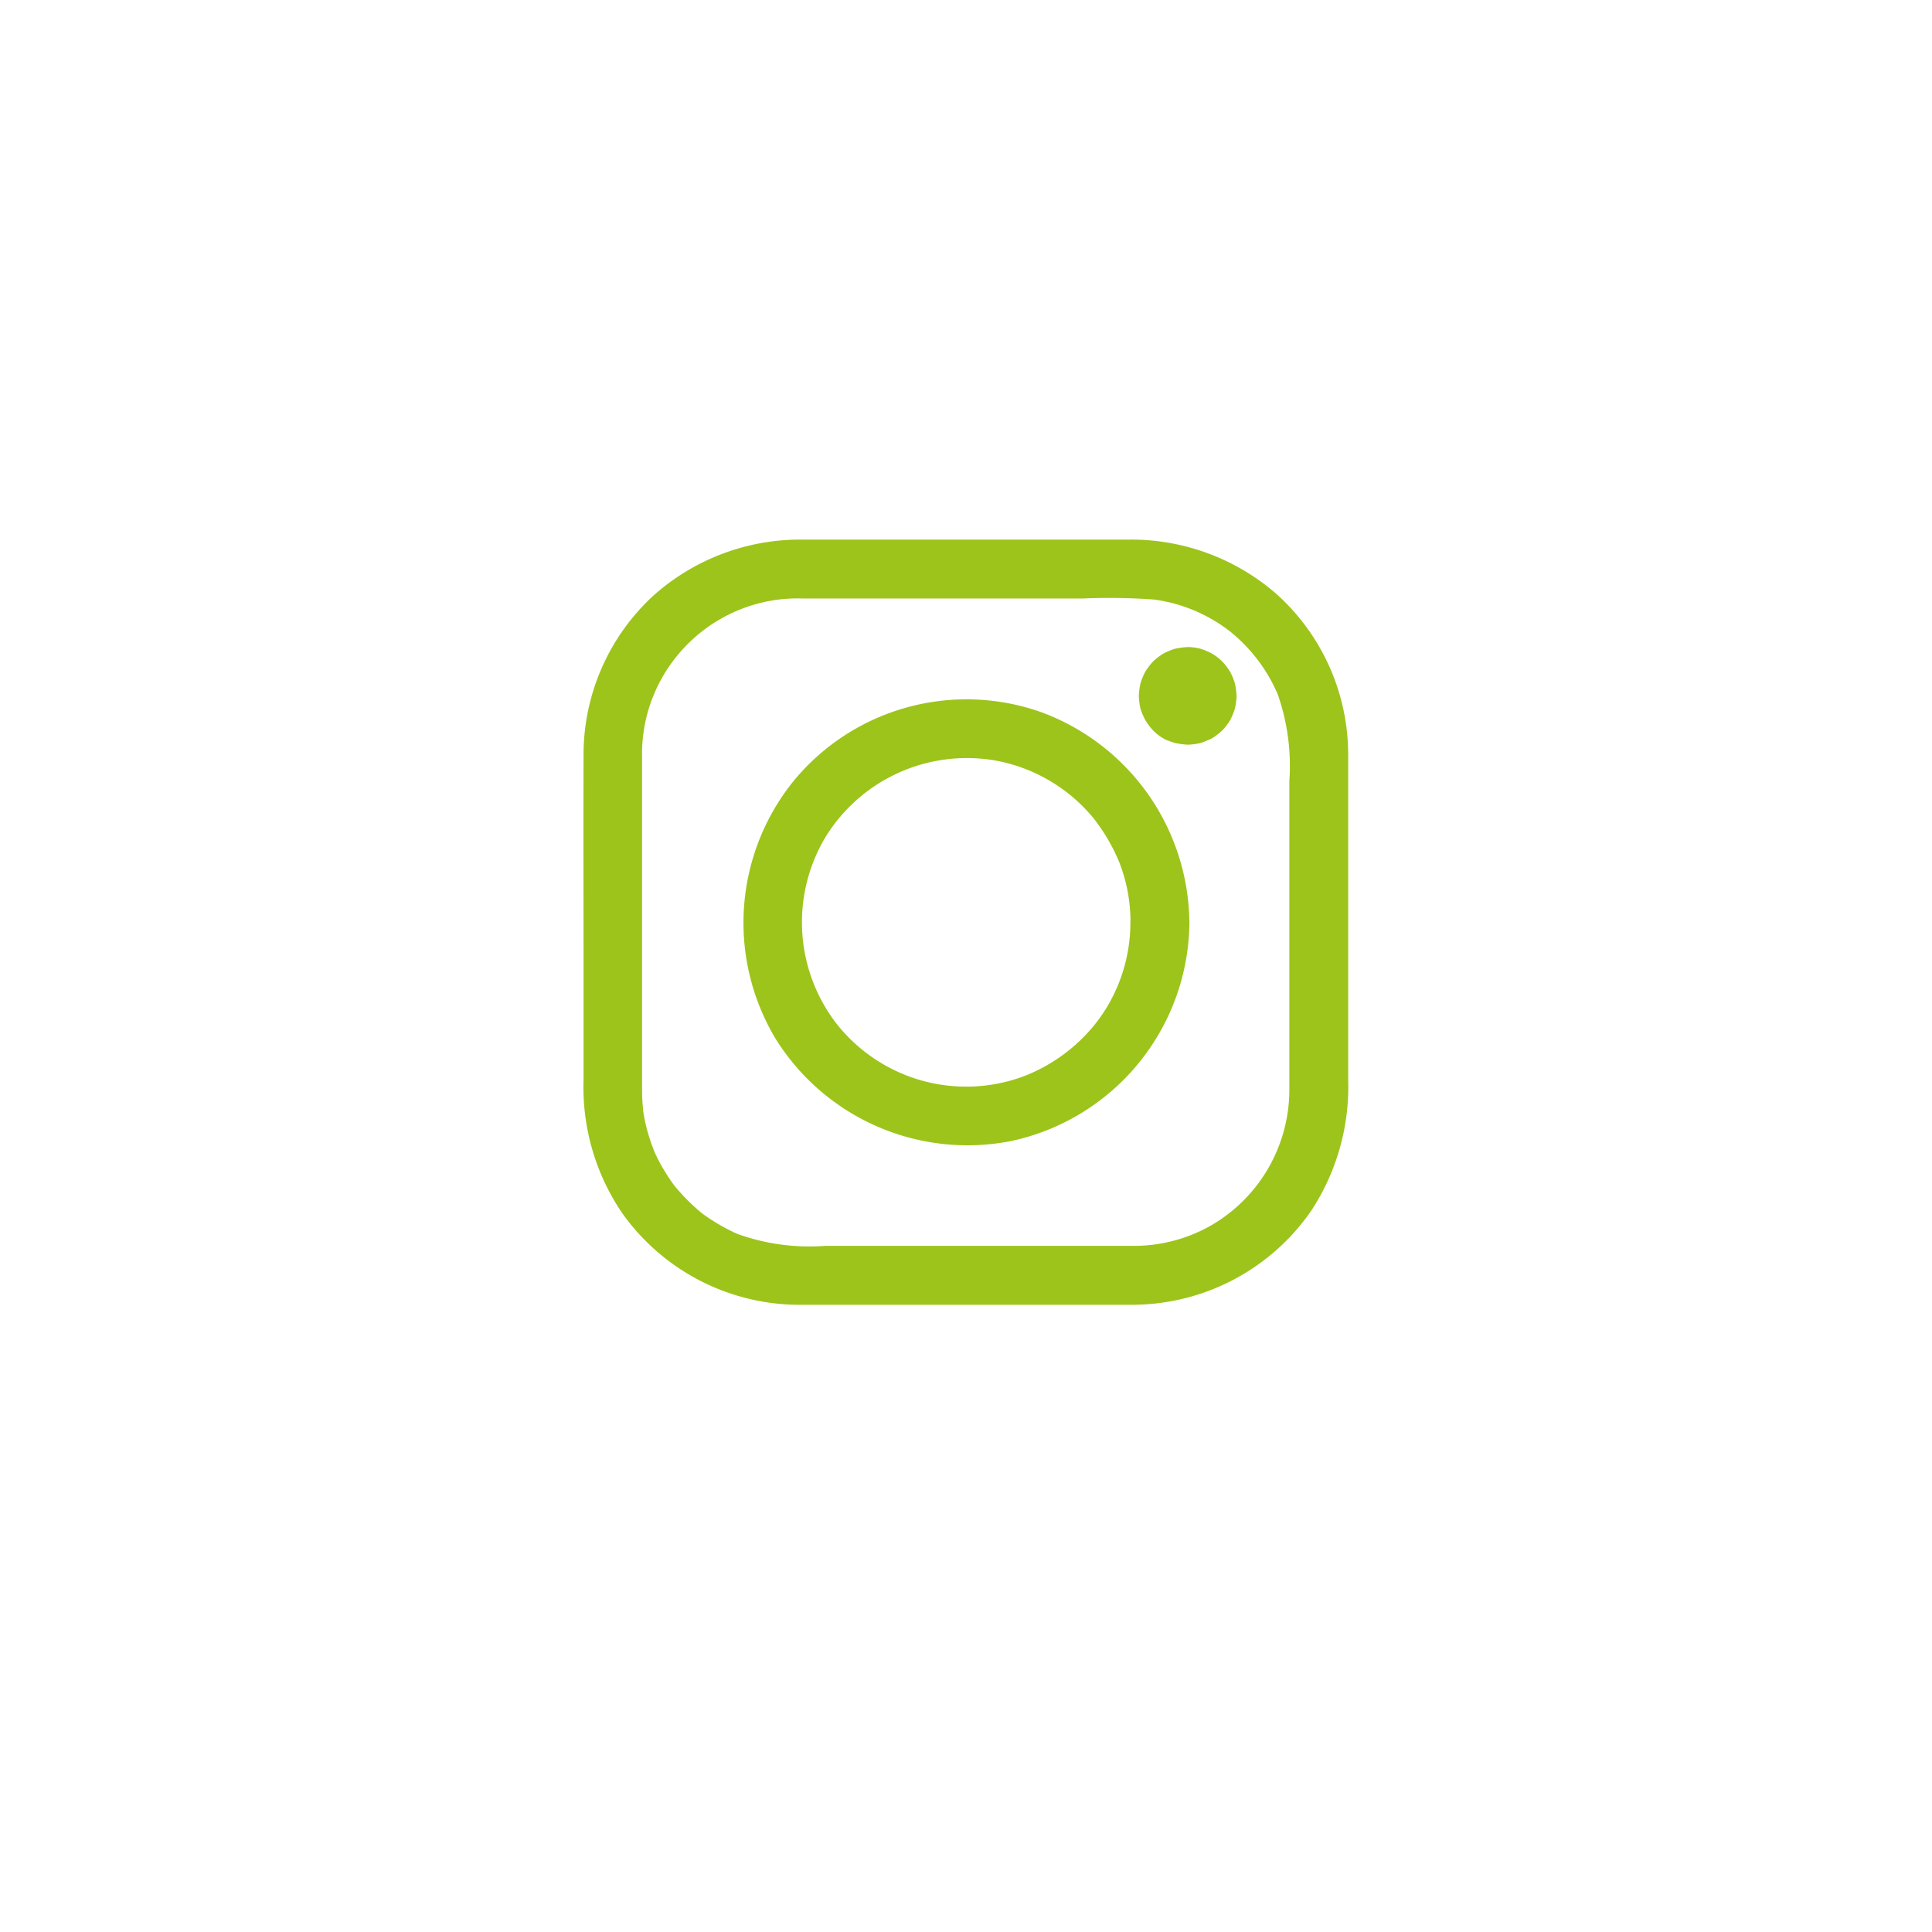 <svg xmlns="http://www.w3.org/2000/svg" xmlns:xlink="http://www.w3.org/1999/xlink" width="44" height="44" viewBox="0 0 44 44">
  <defs>
    <filter id="Ellipse_2" x="0" y="0" width="44" height="44" filterUnits="userSpaceOnUse">
      <feOffset dy="1" input="SourceAlpha"/>
      <feGaussianBlur stdDeviation="3" result="blur"/>
      <feFlood flood-opacity="0.161"/>
      <feComposite operator="in" in2="blur"/>
      <feComposite in="SourceGraphic"/>
    </filter>
  </defs>
  <g id="Composant_9_1" data-name="Composant 9 – 1" transform="translate(9 8)">
    <g transform="matrix(1, 0, 0, 1, -9, -8)" filter="url(#Ellipse_2)">
      <circle id="Ellipse_2-2" data-name="Ellipse 2" cx="13" cy="13" r="13" transform="translate(9 8)" fill="#fff"/>
    </g>
    <g id="Groupe_3" data-name="Groupe 3" transform="translate(-860.705 906.289)">
      <path id="Tracé_2" data-name="Tracé 2" d="M877.539-885.916h-7.031a4.843,4.843,0,0,1-2.012-.272,4.461,4.461,0,0,1-.8-.466,4.5,4.5,0,0,1-.646-.65c.034.044-.073-.1-.089-.128q-.061-.091-.118-.184a3.739,3.739,0,0,1-.253-.487c.028.066-.045-.125-.054-.149-.028-.082-.055-.165-.078-.249a3.673,3.673,0,0,1-.109-.516c.009.073-.01-.138-.012-.165-.006-.09-.008-.181-.009-.272v-.026c0-.069,0-.138,0-.207V-897a3.621,3.621,0,0,1,.11-1,3.562,3.562,0,0,1,2.476-2.529,3.524,3.524,0,0,1,1.061-.13h6.4a14,14,0,0,1,1.62.025,3.6,3.6,0,0,1,1.707.713,3.705,3.705,0,0,1,1.1,1.438,4.917,4.917,0,0,1,.267,1.983v5.588c0,.486,0,.972,0,1.458a3.573,3.573,0,0,1-1.763,3.062,3.547,3.547,0,0,1-1.776.477.671.671,0,0,0,0,1.341,4.957,4.957,0,0,0,4.043-2.15,5.143,5.143,0,0,0,.836-2.984v-5.556c0-.61,0-1.221,0-1.831a4.919,4.919,0,0,0-1.642-3.674A5.036,5.036,0,0,0,877.415-902h-2.133q-2.651,0-5.3,0a5.02,5.02,0,0,0-3.4,1.279,4.924,4.924,0,0,0-1.587,3.634c-.005,1.687,0,3.375,0,5.063v2.338a5.09,5.09,0,0,0,.878,3.022,4.957,4.957,0,0,0,4,2.091c.524,0,1.048,0,1.572,0h6.1A.671.671,0,0,0,877.539-885.916Z" transform="translate(0)" fill="#9dc41a"/>
      <path id="Tracé_3" data-name="Tracé 3" d="M890.11-880.669a3.739,3.739,0,0,1-.709,2.2,3.861,3.861,0,0,1-1.719,1.311,3.755,3.755,0,0,1-2.347.091,3.778,3.778,0,0,1-1.886-1.248,3.779,3.779,0,0,1-.277-4.3,3.783,3.783,0,0,1,3.9-1.727,3.773,3.773,0,0,1,2.192,1.3,4.236,4.236,0,0,1,.6,1.029,3.727,3.727,0,0,1,.248,1.35.671.671,0,0,0,1.341,0,5.154,5.154,0,0,0-3.377-4.788,5.1,5.1,0,0,0-5.618,1.546,5.137,5.137,0,0,0-.441,5.872,5.148,5.148,0,0,0,5.374,2.351,5.133,5.133,0,0,0,4.063-4.98A.671.671,0,0,0,890.11-880.669Z" transform="translate(-12.661 -12.62)" fill="#9dc41a"/>
      <path id="Tracé_4" data-name="Tracé 4" d="M922.863-890.11a.516.516,0,0,1-.053-.036l.136.1a.492.492,0,0,1-.079-.08l.1.136a.479.479,0,0,1-.055-.1l.068.16a.463.463,0,0,1-.031-.115l.024.178a.482.482,0,0,1,0-.11l-.024.178a.476.476,0,0,1,.032-.119l-.067.16a.5.5,0,0,1,.059-.1l-.1.136a.494.494,0,0,1,.08-.079l-.136.1a.49.49,0,0,1,.1-.055l-.16.067a.489.489,0,0,1,.115-.031l-.178.024a.488.488,0,0,1,.11,0l-.178-.024a.48.48,0,0,1,.119.032l-.16-.068a.486.486,0,0,1,.1.059l-.136-.1a.473.473,0,0,1,.079.08l-.1-.136a.476.476,0,0,1,.055.1l-.068-.16a.489.489,0,0,1,.031.115l-.024-.178a.5.5,0,0,1,0,.11l.024-.178a.474.474,0,0,1-.032.119l.068-.16a.49.49,0,0,1-.059.1l.1-.136a.48.48,0,0,1-.08.079l.136-.1a.486.486,0,0,1-.1.055l.16-.068a.474.474,0,0,1-.115.031l.178-.024a.481.481,0,0,1-.11,0l.178.024a.469.469,0,0,1-.119-.032l.16.067a.51.51,0,0,1-.047-.024.5.5,0,0,0-.249-.079.506.506,0,0,0-.267.012.506.506,0,0,0-.228.12.506.506,0,0,0-.173.188.677.677,0,0,0-.068.516.691.691,0,0,0,.308.4,1.042,1.042,0,0,0,.291.118,1.8,1.8,0,0,0,.238.032.467.467,0,0,0,.075,0,1.592,1.592,0,0,0,.237-.034.969.969,0,0,0,.146-.055,1.136,1.136,0,0,0,.134-.061,1.5,1.5,0,0,0,.193-.146.418.418,0,0,0,.048-.046,1.578,1.578,0,0,0,.146-.19.477.477,0,0,0,.035-.066,1.434,1.434,0,0,0,.089-.224,1.563,1.563,0,0,0,.035-.238.464.464,0,0,0,0-.075,1.77,1.77,0,0,0-.031-.238.482.482,0,0,0-.021-.072,1.546,1.546,0,0,0-.093-.214,1.385,1.385,0,0,0-.14-.191,1.074,1.074,0,0,0-.235-.2.444.444,0,0,0-.06-.035,1.517,1.517,0,0,0-.228-.094,1.059,1.059,0,0,0-.308-.042,1.605,1.605,0,0,0-.238.029.48.48,0,0,0-.073.017,1.746,1.746,0,0,0-.216.09.493.493,0,0,0-.065.039,1.557,1.557,0,0,0-.183.144,1.49,1.49,0,0,0-.15.186.519.519,0,0,0-.04.063,1.578,1.578,0,0,0-.095.223.485.485,0,0,0-.019.08,1.448,1.448,0,0,0-.029.248,1.591,1.591,0,0,0,.03.248.483.483,0,0,0,.021.077,1.543,1.543,0,0,0,.1.224,1.346,1.346,0,0,0,.147.2.994.994,0,0,0,.258.209.5.5,0,0,0,.249.079.509.509,0,0,0,.267-.012.505.505,0,0,0,.228-.12.507.507,0,0,0,.172-.188.676.676,0,0,0,.068-.516A.7.7,0,0,0,922.863-890.11Z" transform="translate(-43.989 -8.525)" fill="#9dc41a"/>
    </g>
  </g>
</svg>
